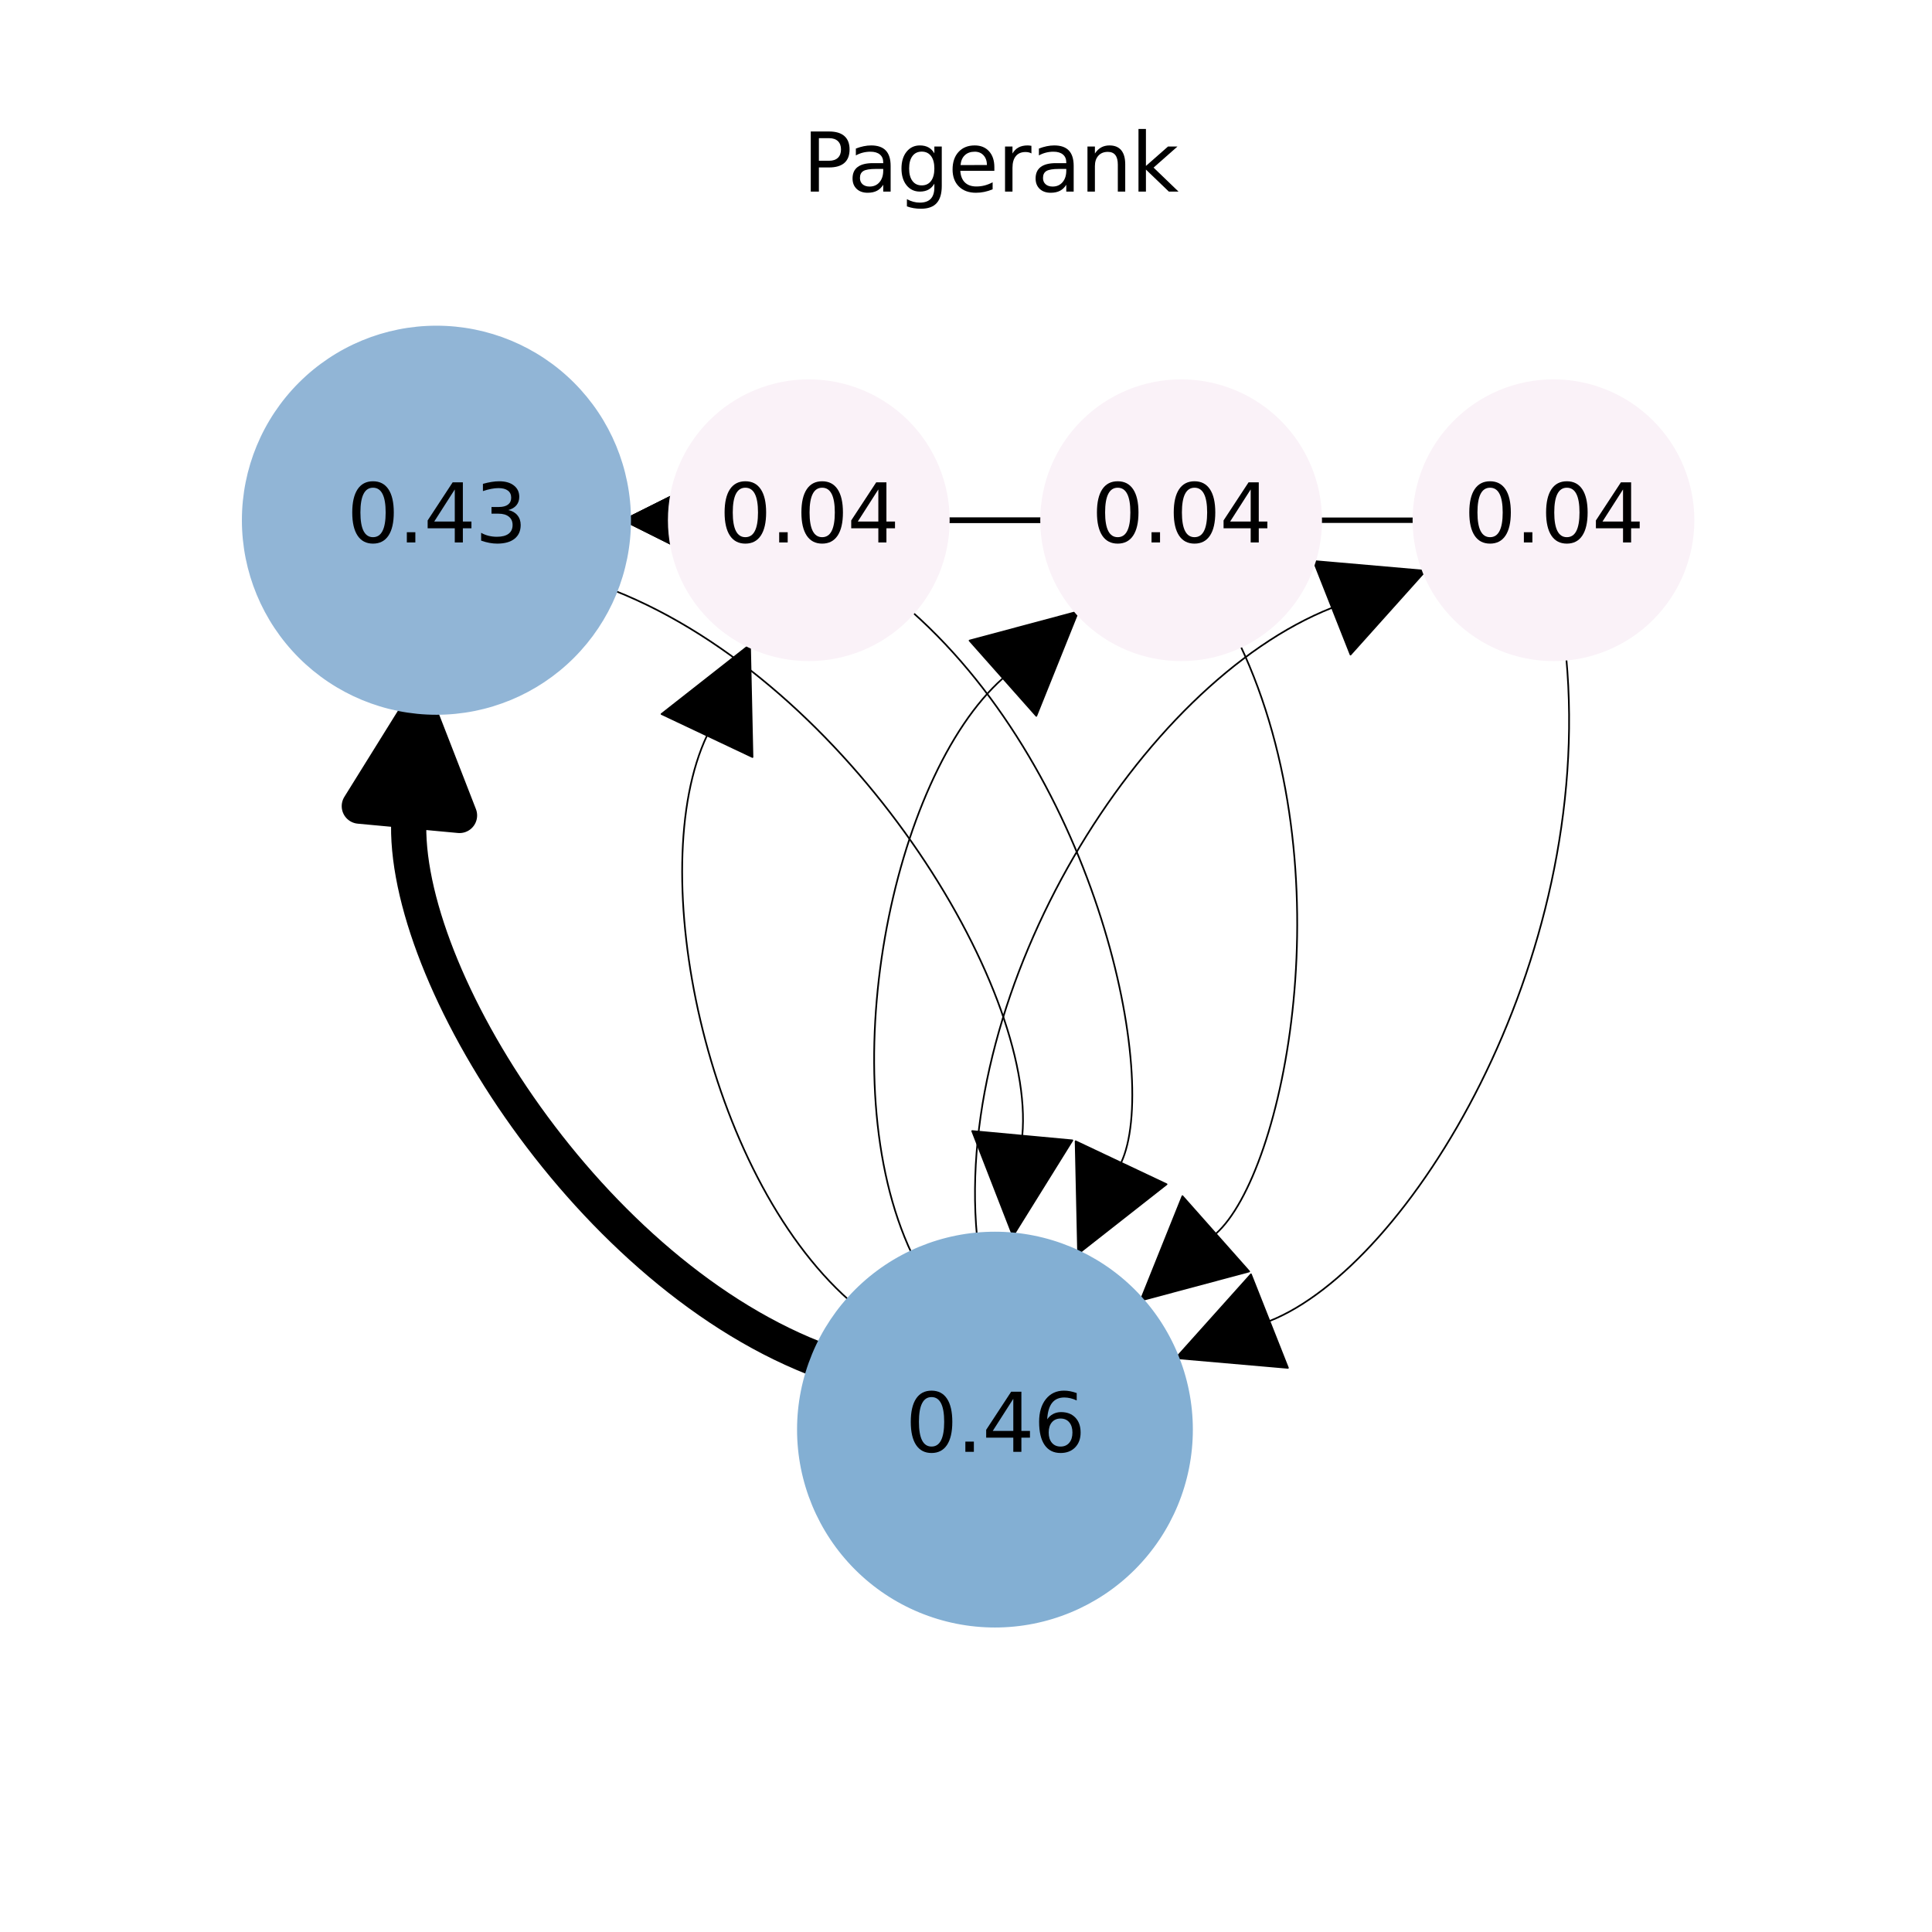 <?xml version="1.0" encoding="utf-8" standalone="no"?>
<!DOCTYPE svg PUBLIC "-//W3C//DTD SVG 1.1//EN"
  "http://www.w3.org/Graphics/SVG/1.1/DTD/svg11.dtd">
<svg xmlns:xlink="http://www.w3.org/1999/xlink" width="288pt" height="288pt" viewBox="0 0 288 288" xmlns="http://www.w3.org/2000/svg" version="1.1">
 <defs>
  <style type="text/css">*{stroke-linejoin: round; stroke-linecap: butt}</style>
 </defs>
 <g id="figure_1">
  <g id="patch_1">
   <path d="M 0 288 
L 288 288 
L 288 0 
L 0 0 
z
" style="fill: #ffffff"/>
  </g>
  <g id="axes_1">
   <g id="patch_2">
    <path d="M 36 256.32 
L 259.2 256.32 
L 259.2 34.56 
L 36 34.56 
z
" style="fill: #ffffff"/>
   </g>
   <g id="EdgeCollection_1">
    <path d="M 152.39 169.298 
C 154.453 147.109 126.701 101.922 91.562 88.029 
C 126.701 101.922 154.453 147.109 152.39 169.298 
L 159.858 169.993 
L 151.001 184.234 
L 144.922 168.604 
L 152.39 169.298 
" clip-path="url(#p31068ae2cd)" style="stroke: #000000; stroke-width: 0.25"/>
    <path d="M 108.559 77.55 
L 100.064 77.55 
L 108.559 77.55 
L 108.559 85.05 
L 93.559 77.55 
L 108.559 70.05 
L 108.559 77.55 
" clip-path="url(#p31068ae2cd)" style="stroke: #000000; stroke-width: 0.806"/>
    <path d="M 167.12 173.33 
C 172.955 160.985 163.704 115.799 135.903 91.15 
C 163.704 115.799 172.955 160.985 167.12 173.33 
L 173.9 176.535 
L 160.709 186.891 
L 160.339 170.125 
L 167.12 173.33 
" clip-path="url(#p31068ae2cd)" style="stroke: #000000; stroke-width: 0.25"/>
    <path d="M 108.559 77.55 
L 155.569 77.55 
L 108.559 77.55 
L 108.559 85.05 
L 93.559 77.55 
L 108.559 70.05 
L 108.559 77.55 
" clip-path="url(#p31068ae2cd)" style="stroke: #000000; stroke-width: 0.806"/>
    <path d="M 181.24 183.92 
C 191.457 174.861 200.708 129.675 184.829 96.084 
C 200.708 129.675 191.457 174.861 181.24 183.92 
L 186.215 189.532 
L 170.016 193.871 
L 176.264 178.308 
L 181.24 183.92 
" clip-path="url(#p31068ae2cd)" style="stroke: #000000; stroke-width: 0.25"/>
    <path d="M 61.031 120.864 
C 58.921 143.551 86.674 188.738 121.348 202.447 
C 86.674 188.738 58.921 143.551 61.031 120.864 
L 53.563 120.169 
L 62.42 105.928 
L 68.499 121.558 
L 61.031 120.864 
" clip-path="url(#p31068ae2cd)" style="stroke: #000000; stroke-width: 5.25"/>
    <path d="M 105.393 109.645 
C 95.925 129.675 105.176 174.861 126.617 193.871 
C 105.176 174.861 95.925 129.675 105.393 109.645 
L 98.612 106.44 
L 111.803 96.084 
L 112.173 112.851 
L 105.393 109.645 
" clip-path="url(#p31068ae2cd)" style="stroke: #000000; stroke-width: 0.25"/>
    <path d="M 149.505 101.101 
C 132.928 115.799 123.677 160.985 135.923 186.891 
C 123.677 160.985 132.928 115.799 149.505 101.101 
L 144.53 95.489 
L 160.729 91.15 
L 154.481 106.713 
L 149.505 101.101 
" clip-path="url(#p31068ae2cd)" style="stroke: #000000; stroke-width: 0.25"/>
    <path d="M 198.56 90.603 
C 169.931 101.922 142.179 147.109 145.631 184.234 
C 142.179 147.109 169.931 101.922 198.56 90.603 
L 195.803 83.629 
L 212.51 85.088 
L 201.318 97.578 
L 198.56 90.603 
" clip-path="url(#p31068ae2cd)" style="stroke: #000000; stroke-width: 0.25"/>
    <path d="M 108.559 77.55 
L 211.074 77.55 
L 108.559 77.55 
L 108.559 85.05 
L 93.559 77.55 
L 108.559 70.05 
L 108.559 77.55 
" clip-path="url(#p31068ae2cd)" style="stroke: #000000; stroke-width: 0.806"/>
    <path d="M 189.234 196.931 
C 209.958 188.738 237.711 143.551 233.472 97.962 
C 237.711 143.551 209.958 188.738 189.234 196.931 
L 191.992 203.906 
L 175.285 202.447 
L 186.476 189.957 
L 189.234 196.931 
" clip-path="url(#p31068ae2cd)" style="stroke: #000000; stroke-width: 0.25"/>
   </g>
   <g id="VertexCollection_1">
    <path d="M 65.059 106.05 
C 72.617 106.05 79.867 103.048 85.211 97.703 
C 90.556 92.358 93.559 85.109 93.559 77.55 
C 93.559 69.992 90.556 62.742 85.211 57.398 
C 79.867 52.053 72.617 49.05 65.059 49.05 
C 57.5 49.05 50.251 52.053 44.906 57.398 
C 39.562 62.742 36.559 69.992 36.559 77.55 
C 36.559 85.109 39.562 92.358 44.906 97.703 
C 50.251 103.048 57.5 106.05 65.059 106.05 
z
" clip-path="url(#p31068ae2cd)" style="fill: #91b5d6; stroke: #91b5d6"/>
    <path d="M 120.564 98.05 
C 126 98.05 131.215 95.89 135.059 92.046 
C 138.904 88.202 141.064 82.987 141.064 77.55 
C 141.064 72.114 138.904 66.899 135.059 63.055 
C 131.215 59.21 126 57.05 120.564 57.05 
C 115.127 57.05 109.912 59.21 106.068 63.055 
C 102.224 66.899 100.064 72.114 100.064 77.55 
C 100.064 82.987 102.224 88.202 106.068 92.046 
C 109.912 95.89 115.127 98.05 120.564 98.05 
z
" clip-path="url(#p31068ae2cd)" style="fill: #faf2f8; stroke: #faf2f8"/>
    <path d="M 176.069 98.05 
C 181.505 98.05 186.72 95.89 190.564 92.046 
C 194.409 88.202 196.569 82.987 196.569 77.55 
C 196.569 72.114 194.409 66.899 190.564 63.055 
C 186.72 59.21 181.505 57.05 176.069 57.05 
C 170.632 57.05 165.417 59.21 161.573 63.055 
C 157.729 66.899 155.569 72.114 155.569 77.55 
C 155.569 82.987 157.729 88.202 161.573 92.046 
C 165.417 95.89 170.632 98.05 176.069 98.05 
z
" clip-path="url(#p31068ae2cd)" style="fill: #faf2f8; stroke: #faf2f8"/>
    <path d="M 148.316 242.109 
C 156.007 242.109 163.384 239.054 168.822 233.616 
C 174.261 228.177 177.316 220.8 177.316 213.109 
C 177.316 205.419 174.261 198.042 168.822 192.603 
C 163.384 187.165 156.007 184.109 148.316 184.109 
C 140.625 184.109 133.248 187.165 127.81 192.603 
C 122.372 198.042 119.316 205.419 119.316 213.109 
C 119.316 220.8 122.372 228.177 127.81 233.616 
C 133.248 239.054 140.625 242.109 148.316 242.109 
z
" clip-path="url(#p31068ae2cd)" style="fill: #83afd3; stroke: #83afd3"/>
    <path d="M 231.574 98.05 
C 237.01 98.05 242.225 95.89 246.069 92.046 
C 249.914 88.202 252.074 82.987 252.074 77.55 
C 252.074 72.114 249.914 66.899 246.069 63.055 
C 242.225 59.21 237.01 57.05 231.574 57.05 
C 226.137 57.05 220.922 59.21 217.078 63.055 
C 213.234 66.899 211.074 72.114 211.074 77.55 
C 211.074 82.987 213.234 88.202 217.078 92.046 
C 220.922 95.89 226.137 98.05 231.574 98.05 
z
" clip-path="url(#p31068ae2cd)" style="fill: #faf2f8; stroke: #faf2f8"/>
   </g>
   <g id="text_1">
    <g clip-path="url(#p31068ae2cd)">
     <!-- 0.43 -->
     <g transform="translate(51.699 80.862) scale(0.12 -0.12)">
      <defs>
       <path id="DejaVuSans-30" d="M 2034 4250 
Q 1547 4250 1301 3770 
Q 1056 3291 1056 2328 
Q 1056 1369 1301 889 
Q 1547 409 2034 409 
Q 2525 409 2770 889 
Q 3016 1369 3016 2328 
Q 3016 3291 2770 3770 
Q 2525 4250 2034 4250 
z
M 2034 4750 
Q 2819 4750 3233 4129 
Q 3647 3509 3647 2328 
Q 3647 1150 3233 529 
Q 2819 -91 2034 -91 
Q 1250 -91 836 529 
Q 422 1150 422 2328 
Q 422 3509 836 4129 
Q 1250 4750 2034 4750 
z
" transform="scale(0.016)"/>
       <path id="DejaVuSans-2e" d="M 684 794 
L 1344 794 
L 1344 0 
L 684 0 
L 684 794 
z
" transform="scale(0.016)"/>
       <path id="DejaVuSans-34" d="M 2419 4116 
L 825 1625 
L 2419 1625 
L 2419 4116 
z
M 2253 4666 
L 3047 4666 
L 3047 1625 
L 3713 1625 
L 3713 1100 
L 3047 1100 
L 3047 0 
L 2419 0 
L 2419 1100 
L 313 1100 
L 313 1709 
L 2253 4666 
z
" transform="scale(0.016)"/>
       <path id="DejaVuSans-33" d="M 2597 2516 
Q 3050 2419 3304 2112 
Q 3559 1806 3559 1356 
Q 3559 666 3084 287 
Q 2609 -91 1734 -91 
Q 1441 -91 1130 -33 
Q 819 25 488 141 
L 488 750 
Q 750 597 1062 519 
Q 1375 441 1716 441 
Q 2309 441 2620 675 
Q 2931 909 2931 1356 
Q 2931 1769 2642 2001 
Q 2353 2234 1838 2234 
L 1294 2234 
L 1294 2753 
L 1863 2753 
Q 2328 2753 2575 2939 
Q 2822 3125 2822 3475 
Q 2822 3834 2567 4026 
Q 2313 4219 1838 4219 
Q 1578 4219 1281 4162 
Q 984 4106 628 3988 
L 628 4550 
Q 988 4650 1302 4700 
Q 1616 4750 1894 4750 
Q 2613 4750 3031 4423 
Q 3450 4097 3450 3541 
Q 3450 3153 3228 2886 
Q 3006 2619 2597 2516 
z
" transform="scale(0.016)"/>
      </defs>
      <use xlink:href="#DejaVuSans-30"/>
      <use xlink:href="#DejaVuSans-2e" x="63.623"/>
      <use xlink:href="#DejaVuSans-34" x="95.41"/>
      <use xlink:href="#DejaVuSans-33" x="159.033"/>
     </g>
    </g>
   </g>
   <g id="text_2">
    <g clip-path="url(#p31068ae2cd)">
     <!-- 0.04 -->
     <g transform="translate(107.204 80.862) scale(0.12 -0.12)">
      <use xlink:href="#DejaVuSans-30"/>
      <use xlink:href="#DejaVuSans-2e" x="63.623"/>
      <use xlink:href="#DejaVuSans-30" x="95.41"/>
      <use xlink:href="#DejaVuSans-34" x="159.033"/>
     </g>
    </g>
   </g>
   <g id="text_3">
    <g clip-path="url(#p31068ae2cd)">
     <!-- 0.04 -->
     <g transform="translate(162.709 80.862) scale(0.12 -0.12)">
      <use xlink:href="#DejaVuSans-30"/>
      <use xlink:href="#DejaVuSans-2e" x="63.623"/>
      <use xlink:href="#DejaVuSans-30" x="95.41"/>
      <use xlink:href="#DejaVuSans-34" x="159.033"/>
     </g>
    </g>
   </g>
   <g id="text_4">
    <g clip-path="url(#p31068ae2cd)">
     <!-- 0.46 -->
     <g transform="translate(134.957 216.421) scale(0.12 -0.12)">
      <defs>
       <path id="DejaVuSans-36" d="M 2113 2584 
Q 1688 2584 1439 2293 
Q 1191 2003 1191 1497 
Q 1191 994 1439 701 
Q 1688 409 2113 409 
Q 2538 409 2786 701 
Q 3034 994 3034 1497 
Q 3034 2003 2786 2293 
Q 2538 2584 2113 2584 
z
M 3366 4563 
L 3366 3988 
Q 3128 4100 2886 4159 
Q 2644 4219 2406 4219 
Q 1781 4219 1451 3797 
Q 1122 3375 1075 2522 
Q 1259 2794 1537 2939 
Q 1816 3084 2150 3084 
Q 2853 3084 3261 2657 
Q 3669 2231 3669 1497 
Q 3669 778 3244 343 
Q 2819 -91 2113 -91 
Q 1303 -91 875 529 
Q 447 1150 447 2328 
Q 447 3434 972 4092 
Q 1497 4750 2381 4750 
Q 2619 4750 2861 4703 
Q 3103 4656 3366 4563 
z
" transform="scale(0.016)"/>
      </defs>
      <use xlink:href="#DejaVuSans-30"/>
      <use xlink:href="#DejaVuSans-2e" x="63.623"/>
      <use xlink:href="#DejaVuSans-34" x="95.41"/>
      <use xlink:href="#DejaVuSans-36" x="159.033"/>
     </g>
    </g>
   </g>
   <g id="text_5">
    <g clip-path="url(#p31068ae2cd)">
     <!-- 0.04 -->
     <g transform="translate(218.214 80.862) scale(0.12 -0.12)">
      <use xlink:href="#DejaVuSans-30"/>
      <use xlink:href="#DejaVuSans-2e" x="63.623"/>
      <use xlink:href="#DejaVuSans-30" x="95.41"/>
      <use xlink:href="#DejaVuSans-34" x="159.033"/>
     </g>
    </g>
   </g>
   <g id="matplotlib.axis_1"/>
   <g id="matplotlib.axis_2"/>
   <g id="text_6">
    <!-- Pagerank -->
    <g transform="translate(119.654 28.56) scale(0.12 -0.12)">
     <defs>
      <path id="DejaVuSans-50" d="M 1259 4147 
L 1259 2394 
L 2053 2394 
Q 2494 2394 2734 2622 
Q 2975 2850 2975 3272 
Q 2975 3691 2734 3919 
Q 2494 4147 2053 4147 
L 1259 4147 
z
M 628 4666 
L 2053 4666 
Q 2838 4666 3239 4311 
Q 3641 3956 3641 3272 
Q 3641 2581 3239 2228 
Q 2838 1875 2053 1875 
L 1259 1875 
L 1259 0 
L 628 0 
L 628 4666 
z
" transform="scale(0.016)"/>
      <path id="DejaVuSans-61" d="M 2194 1759 
Q 1497 1759 1228 1600 
Q 959 1441 959 1056 
Q 959 750 1161 570 
Q 1363 391 1709 391 
Q 2188 391 2477 730 
Q 2766 1069 2766 1631 
L 2766 1759 
L 2194 1759 
z
M 3341 1997 
L 3341 0 
L 2766 0 
L 2766 531 
Q 2569 213 2275 61 
Q 1981 -91 1556 -91 
Q 1019 -91 701 211 
Q 384 513 384 1019 
Q 384 1609 779 1909 
Q 1175 2209 1959 2209 
L 2766 2209 
L 2766 2266 
Q 2766 2663 2505 2880 
Q 2244 3097 1772 3097 
Q 1472 3097 1187 3025 
Q 903 2953 641 2809 
L 641 3341 
Q 956 3463 1253 3523 
Q 1550 3584 1831 3584 
Q 2591 3584 2966 3190 
Q 3341 2797 3341 1997 
z
" transform="scale(0.016)"/>
      <path id="DejaVuSans-67" d="M 2906 1791 
Q 2906 2416 2648 2759 
Q 2391 3103 1925 3103 
Q 1463 3103 1205 2759 
Q 947 2416 947 1791 
Q 947 1169 1205 825 
Q 1463 481 1925 481 
Q 2391 481 2648 825 
Q 2906 1169 2906 1791 
z
M 3481 434 
Q 3481 -459 3084 -895 
Q 2688 -1331 1869 -1331 
Q 1566 -1331 1297 -1286 
Q 1028 -1241 775 -1147 
L 775 -588 
Q 1028 -725 1275 -790 
Q 1522 -856 1778 -856 
Q 2344 -856 2625 -561 
Q 2906 -266 2906 331 
L 2906 616 
Q 2728 306 2450 153 
Q 2172 0 1784 0 
Q 1141 0 747 490 
Q 353 981 353 1791 
Q 353 2603 747 3093 
Q 1141 3584 1784 3584 
Q 2172 3584 2450 3431 
Q 2728 3278 2906 2969 
L 2906 3500 
L 3481 3500 
L 3481 434 
z
" transform="scale(0.016)"/>
      <path id="DejaVuSans-65" d="M 3597 1894 
L 3597 1613 
L 953 1613 
Q 991 1019 1311 708 
Q 1631 397 2203 397 
Q 2534 397 2845 478 
Q 3156 559 3463 722 
L 3463 178 
Q 3153 47 2828 -22 
Q 2503 -91 2169 -91 
Q 1331 -91 842 396 
Q 353 884 353 1716 
Q 353 2575 817 3079 
Q 1281 3584 2069 3584 
Q 2775 3584 3186 3129 
Q 3597 2675 3597 1894 
z
M 3022 2063 
Q 3016 2534 2758 2815 
Q 2500 3097 2075 3097 
Q 1594 3097 1305 2825 
Q 1016 2553 972 2059 
L 3022 2063 
z
" transform="scale(0.016)"/>
      <path id="DejaVuSans-72" d="M 2631 2963 
Q 2534 3019 2420 3045 
Q 2306 3072 2169 3072 
Q 1681 3072 1420 2755 
Q 1159 2438 1159 1844 
L 1159 0 
L 581 0 
L 581 3500 
L 1159 3500 
L 1159 2956 
Q 1341 3275 1631 3429 
Q 1922 3584 2338 3584 
Q 2397 3584 2469 3576 
Q 2541 3569 2628 3553 
L 2631 2963 
z
" transform="scale(0.016)"/>
      <path id="DejaVuSans-6e" d="M 3513 2113 
L 3513 0 
L 2938 0 
L 2938 2094 
Q 2938 2591 2744 2837 
Q 2550 3084 2163 3084 
Q 1697 3084 1428 2787 
Q 1159 2491 1159 1978 
L 1159 0 
L 581 0 
L 581 3500 
L 1159 3500 
L 1159 2956 
Q 1366 3272 1645 3428 
Q 1925 3584 2291 3584 
Q 2894 3584 3203 3211 
Q 3513 2838 3513 2113 
z
" transform="scale(0.016)"/>
      <path id="DejaVuSans-6b" d="M 581 4863 
L 1159 4863 
L 1159 1991 
L 2875 3500 
L 3609 3500 
L 1753 1863 
L 3688 0 
L 2938 0 
L 1159 1709 
L 1159 0 
L 581 0 
L 581 4863 
z
" transform="scale(0.016)"/>
     </defs>
     <use xlink:href="#DejaVuSans-50"/>
     <use xlink:href="#DejaVuSans-61" x="55.803"/>
     <use xlink:href="#DejaVuSans-67" x="117.082"/>
     <use xlink:href="#DejaVuSans-65" x="180.559"/>
     <use xlink:href="#DejaVuSans-72" x="242.082"/>
     <use xlink:href="#DejaVuSans-61" x="283.195"/>
     <use xlink:href="#DejaVuSans-6e" x="344.475"/>
     <use xlink:href="#DejaVuSans-6b" x="407.854"/>
    </g>
   </g>
  </g>
 </g>
 <defs>
  <clipPath id="p31068ae2cd">
   <rect x="36" y="34.56" width="223.2" height="221.76"/>
  </clipPath>
 </defs>
</svg>
